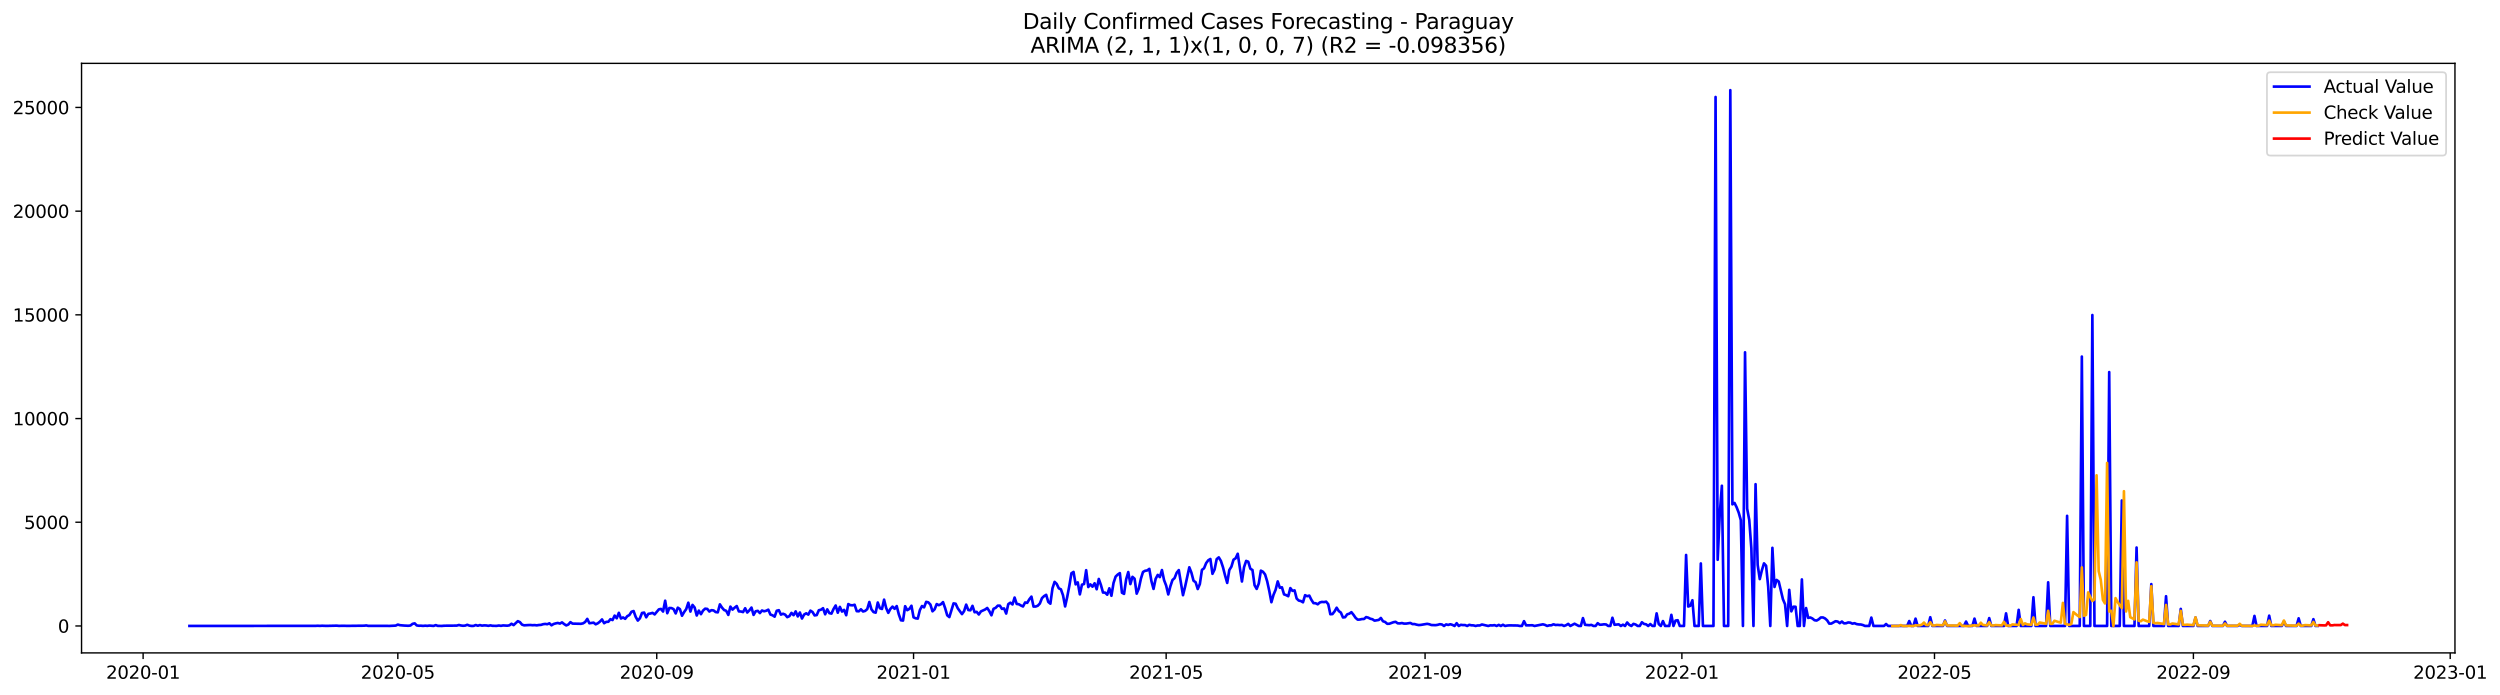 <?xml version="1.0" encoding="utf-8" standalone="no"?>
<!DOCTYPE svg PUBLIC "-//W3C//DTD SVG 1.1//EN"
  "http://www.w3.org/Graphics/SVG/1.1/DTD/svg11.dtd">
<svg xmlns:xlink="http://www.w3.org/1999/xlink" width="1410.631pt" height="392.274pt" viewBox="0 0 1410.631 392.274" xmlns="http://www.w3.org/2000/svg" version="1.1">
 <defs>
  <style type="text/css">*{stroke-linejoin: round; stroke-linecap: butt}</style>
 </defs>
 <g id="figure_1">
  <g id="patch_1">
   <path d="M 0 392.274 
L 1410.631 392.274 
L 1410.631 0 
L 0 0 
z
" style="fill: #ffffff"/>
  </g>
  <g id="axes_1">
   <g id="patch_2">
    <path d="M 46.013 368.396 
L 1385.213 368.396 
L 1385.213 35.755 
L 46.013 35.755 
z
" style="fill: #ffffff"/>
   </g>
   <g id="matplotlib.axis_1">
    <g id="xtick_1">
     <g id="line2d_1">
      <defs>
       <path id="m2d7af8c05e" d="M 0 0 
L 0 3.5 
" style="stroke: #000000; stroke-width: 0.8"/>
      </defs>
      <g>
       <use xlink:href="#m2d7af8c05e" x="80.754" y="368.396" style="stroke: #000000; stroke-width: 0.8"/>
      </g>
     </g>
     <g id="text_1">
      <!-- 2020-01 -->
      <g transform="translate(59.863 382.994)scale(0.1 -0.1)">
       <defs>
        <path id="DejaVuSans-32" d="M 1228 531 
L 3431 531 
L 3431 0 
L 469 0 
L 469 531 
Q 828 903 1448 1529 
Q 2069 2156 2228 2338 
Q 2531 2678 2651 2914 
Q 2772 3150 2772 3378 
Q 2772 3750 2511 3984 
Q 2250 4219 1831 4219 
Q 1534 4219 1204 4116 
Q 875 4013 500 3803 
L 500 4441 
Q 881 4594 1212 4672 
Q 1544 4750 1819 4750 
Q 2544 4750 2975 4387 
Q 3406 4025 3406 3419 
Q 3406 3131 3298 2873 
Q 3191 2616 2906 2266 
Q 2828 2175 2409 1742 
Q 1991 1309 1228 531 
z
" transform="scale(0.016)"/>
        <path id="DejaVuSans-30" d="M 2034 4250 
Q 1547 4250 1301 3770 
Q 1056 3291 1056 2328 
Q 1056 1369 1301 889 
Q 1547 409 2034 409 
Q 2525 409 2770 889 
Q 3016 1369 3016 2328 
Q 3016 3291 2770 3770 
Q 2525 4250 2034 4250 
z
M 2034 4750 
Q 2819 4750 3233 4129 
Q 3647 3509 3647 2328 
Q 3647 1150 3233 529 
Q 2819 -91 2034 -91 
Q 1250 -91 836 529 
Q 422 1150 422 2328 
Q 422 3509 836 4129 
Q 1250 4750 2034 4750 
z
" transform="scale(0.016)"/>
        <path id="DejaVuSans-2d" d="M 313 2009 
L 1997 2009 
L 1997 1497 
L 313 1497 
L 313 2009 
z
" transform="scale(0.016)"/>
        <path id="DejaVuSans-31" d="M 794 531 
L 1825 531 
L 1825 4091 
L 703 3866 
L 703 4441 
L 1819 4666 
L 2450 4666 
L 2450 531 
L 3481 531 
L 3481 0 
L 794 0 
L 794 531 
z
" transform="scale(0.016)"/>
       </defs>
       <use xlink:href="#DejaVuSans-32"/>
       <use xlink:href="#DejaVuSans-30" x="63.623"/>
       <use xlink:href="#DejaVuSans-32" x="127.246"/>
       <use xlink:href="#DejaVuSans-30" x="190.869"/>
       <use xlink:href="#DejaVuSans-2d" x="254.492"/>
       <use xlink:href="#DejaVuSans-30" x="290.576"/>
       <use xlink:href="#DejaVuSans-31" x="354.199"/>
      </g>
     </g>
    </g>
    <g id="xtick_2">
     <g id="line2d_2">
      <g>
       <use xlink:href="#m2d7af8c05e" x="224.474" y="368.396" style="stroke: #000000; stroke-width: 0.8"/>
      </g>
     </g>
     <g id="text_2">
      <!-- 2020-05 -->
      <g transform="translate(203.582 382.994)scale(0.1 -0.1)">
       <defs>
        <path id="DejaVuSans-35" d="M 691 4666 
L 3169 4666 
L 3169 4134 
L 1269 4134 
L 1269 2991 
Q 1406 3038 1543 3061 
Q 1681 3084 1819 3084 
Q 2600 3084 3056 2656 
Q 3513 2228 3513 1497 
Q 3513 744 3044 326 
Q 2575 -91 1722 -91 
Q 1428 -91 1123 -41 
Q 819 9 494 109 
L 494 744 
Q 775 591 1075 516 
Q 1375 441 1709 441 
Q 2250 441 2565 725 
Q 2881 1009 2881 1497 
Q 2881 1984 2565 2268 
Q 2250 2553 1709 2553 
Q 1456 2553 1204 2497 
Q 953 2441 691 2322 
L 691 4666 
z
" transform="scale(0.016)"/>
       </defs>
       <use xlink:href="#DejaVuSans-32"/>
       <use xlink:href="#DejaVuSans-30" x="63.623"/>
       <use xlink:href="#DejaVuSans-32" x="127.246"/>
       <use xlink:href="#DejaVuSans-30" x="190.869"/>
       <use xlink:href="#DejaVuSans-2d" x="254.492"/>
       <use xlink:href="#DejaVuSans-30" x="290.576"/>
       <use xlink:href="#DejaVuSans-35" x="354.199"/>
      </g>
     </g>
    </g>
    <g id="xtick_3">
     <g id="line2d_3">
      <g>
       <use xlink:href="#m2d7af8c05e" x="370.568" y="368.396" style="stroke: #000000; stroke-width: 0.8"/>
      </g>
     </g>
     <g id="text_3">
      <!-- 2020-09 -->
      <g transform="translate(349.677 382.994)scale(0.1 -0.1)">
       <defs>
        <path id="DejaVuSans-39" d="M 703 97 
L 703 672 
Q 941 559 1184 500 
Q 1428 441 1663 441 
Q 2288 441 2617 861 
Q 2947 1281 2994 2138 
Q 2813 1869 2534 1725 
Q 2256 1581 1919 1581 
Q 1219 1581 811 2004 
Q 403 2428 403 3163 
Q 403 3881 828 4315 
Q 1253 4750 1959 4750 
Q 2769 4750 3195 4129 
Q 3622 3509 3622 2328 
Q 3622 1225 3098 567 
Q 2575 -91 1691 -91 
Q 1453 -91 1209 -44 
Q 966 3 703 97 
z
M 1959 2075 
Q 2384 2075 2632 2365 
Q 2881 2656 2881 3163 
Q 2881 3666 2632 3958 
Q 2384 4250 1959 4250 
Q 1534 4250 1286 3958 
Q 1038 3666 1038 3163 
Q 1038 2656 1286 2365 
Q 1534 2075 1959 2075 
z
" transform="scale(0.016)"/>
       </defs>
       <use xlink:href="#DejaVuSans-32"/>
       <use xlink:href="#DejaVuSans-30" x="63.623"/>
       <use xlink:href="#DejaVuSans-32" x="127.246"/>
       <use xlink:href="#DejaVuSans-30" x="190.869"/>
       <use xlink:href="#DejaVuSans-2d" x="254.492"/>
       <use xlink:href="#DejaVuSans-30" x="290.576"/>
       <use xlink:href="#DejaVuSans-39" x="354.199"/>
      </g>
     </g>
    </g>
    <g id="xtick_4">
     <g id="line2d_4">
      <g>
       <use xlink:href="#m2d7af8c05e" x="515.475" y="368.396" style="stroke: #000000; stroke-width: 0.8"/>
      </g>
     </g>
     <g id="text_4">
      <!-- 2021-01 -->
      <g transform="translate(494.583 382.994)scale(0.1 -0.1)">
       <use xlink:href="#DejaVuSans-32"/>
       <use xlink:href="#DejaVuSans-30" x="63.623"/>
       <use xlink:href="#DejaVuSans-32" x="127.246"/>
       <use xlink:href="#DejaVuSans-31" x="190.869"/>
       <use xlink:href="#DejaVuSans-2d" x="254.492"/>
       <use xlink:href="#DejaVuSans-30" x="290.576"/>
       <use xlink:href="#DejaVuSans-31" x="354.199"/>
      </g>
     </g>
    </g>
    <g id="xtick_5">
     <g id="line2d_5">
      <g>
       <use xlink:href="#m2d7af8c05e" x="658.006" y="368.396" style="stroke: #000000; stroke-width: 0.8"/>
      </g>
     </g>
     <g id="text_5">
      <!-- 2021-05 -->
      <g transform="translate(637.115 382.994)scale(0.1 -0.1)">
       <use xlink:href="#DejaVuSans-32"/>
       <use xlink:href="#DejaVuSans-30" x="63.623"/>
       <use xlink:href="#DejaVuSans-32" x="127.246"/>
       <use xlink:href="#DejaVuSans-31" x="190.869"/>
       <use xlink:href="#DejaVuSans-2d" x="254.492"/>
       <use xlink:href="#DejaVuSans-30" x="290.576"/>
       <use xlink:href="#DejaVuSans-35" x="354.199"/>
      </g>
     </g>
    </g>
    <g id="xtick_6">
     <g id="line2d_6">
      <g>
       <use xlink:href="#m2d7af8c05e" x="804.101" y="368.396" style="stroke: #000000; stroke-width: 0.8"/>
      </g>
     </g>
     <g id="text_6">
      <!-- 2021-09 -->
      <g transform="translate(783.209 382.994)scale(0.1 -0.1)">
       <use xlink:href="#DejaVuSans-32"/>
       <use xlink:href="#DejaVuSans-30" x="63.623"/>
       <use xlink:href="#DejaVuSans-32" x="127.246"/>
       <use xlink:href="#DejaVuSans-31" x="190.869"/>
       <use xlink:href="#DejaVuSans-2d" x="254.492"/>
       <use xlink:href="#DejaVuSans-30" x="290.576"/>
       <use xlink:href="#DejaVuSans-39" x="354.199"/>
      </g>
     </g>
    </g>
    <g id="xtick_7">
     <g id="line2d_7">
      <g>
       <use xlink:href="#m2d7af8c05e" x="949.007" y="368.396" style="stroke: #000000; stroke-width: 0.8"/>
      </g>
     </g>
     <g id="text_7">
      <!-- 2022-01 -->
      <g transform="translate(928.116 382.994)scale(0.1 -0.1)">
       <use xlink:href="#DejaVuSans-32"/>
       <use xlink:href="#DejaVuSans-30" x="63.623"/>
       <use xlink:href="#DejaVuSans-32" x="127.246"/>
       <use xlink:href="#DejaVuSans-32" x="190.869"/>
       <use xlink:href="#DejaVuSans-2d" x="254.492"/>
       <use xlink:href="#DejaVuSans-30" x="290.576"/>
       <use xlink:href="#DejaVuSans-31" x="354.199"/>
      </g>
     </g>
    </g>
    <g id="xtick_8">
     <g id="line2d_8">
      <g>
       <use xlink:href="#m2d7af8c05e" x="1091.539" y="368.396" style="stroke: #000000; stroke-width: 0.8"/>
      </g>
     </g>
     <g id="text_8">
      <!-- 2022-05 -->
      <g transform="translate(1070.647 382.994)scale(0.1 -0.1)">
       <use xlink:href="#DejaVuSans-32"/>
       <use xlink:href="#DejaVuSans-30" x="63.623"/>
       <use xlink:href="#DejaVuSans-32" x="127.246"/>
       <use xlink:href="#DejaVuSans-32" x="190.869"/>
       <use xlink:href="#DejaVuSans-2d" x="254.492"/>
       <use xlink:href="#DejaVuSans-30" x="290.576"/>
       <use xlink:href="#DejaVuSans-35" x="354.199"/>
      </g>
     </g>
    </g>
    <g id="xtick_9">
     <g id="line2d_9">
      <g>
       <use xlink:href="#m2d7af8c05e" x="1237.633" y="368.396" style="stroke: #000000; stroke-width: 0.8"/>
      </g>
     </g>
     <g id="text_9">
      <!-- 2022-09 -->
      <g transform="translate(1216.742 382.994)scale(0.1 -0.1)">
       <use xlink:href="#DejaVuSans-32"/>
       <use xlink:href="#DejaVuSans-30" x="63.623"/>
       <use xlink:href="#DejaVuSans-32" x="127.246"/>
       <use xlink:href="#DejaVuSans-32" x="190.869"/>
       <use xlink:href="#DejaVuSans-2d" x="254.492"/>
       <use xlink:href="#DejaVuSans-30" x="290.576"/>
       <use xlink:href="#DejaVuSans-39" x="354.199"/>
      </g>
     </g>
    </g>
    <g id="xtick_10">
     <g id="line2d_10">
      <g>
       <use xlink:href="#m2d7af8c05e" x="1382.54" y="368.396" style="stroke: #000000; stroke-width: 0.8"/>
      </g>
     </g>
     <g id="text_10">
      <!-- 2023-01 -->
      <g transform="translate(1361.649 382.994)scale(0.1 -0.1)">
       <defs>
        <path id="DejaVuSans-33" d="M 2597 2516 
Q 3050 2419 3304 2112 
Q 3559 1806 3559 1356 
Q 3559 666 3084 287 
Q 2609 -91 1734 -91 
Q 1441 -91 1130 -33 
Q 819 25 488 141 
L 488 750 
Q 750 597 1062 519 
Q 1375 441 1716 441 
Q 2309 441 2620 675 
Q 2931 909 2931 1356 
Q 2931 1769 2642 2001 
Q 2353 2234 1838 2234 
L 1294 2234 
L 1294 2753 
L 1863 2753 
Q 2328 2753 2575 2939 
Q 2822 3125 2822 3475 
Q 2822 3834 2567 4026 
Q 2313 4219 1838 4219 
Q 1578 4219 1281 4162 
Q 984 4106 628 3988 
L 628 4550 
Q 988 4650 1302 4700 
Q 1616 4750 1894 4750 
Q 2613 4750 3031 4423 
Q 3450 4097 3450 3541 
Q 3450 3153 3228 2886 
Q 3006 2619 2597 2516 
z
" transform="scale(0.016)"/>
       </defs>
       <use xlink:href="#DejaVuSans-32"/>
       <use xlink:href="#DejaVuSans-30" x="63.623"/>
       <use xlink:href="#DejaVuSans-32" x="127.246"/>
       <use xlink:href="#DejaVuSans-33" x="190.869"/>
       <use xlink:href="#DejaVuSans-2d" x="254.492"/>
       <use xlink:href="#DejaVuSans-30" x="290.576"/>
       <use xlink:href="#DejaVuSans-31" x="354.199"/>
      </g>
     </g>
    </g>
   </g>
   <g id="matplotlib.axis_2">
    <g id="ytick_1">
     <g id="line2d_11">
      <defs>
       <path id="m29fc5f7c2d" d="M 0 0 
L -3.5 0 
" style="stroke: #000000; stroke-width: 0.8"/>
      </defs>
      <g>
       <use xlink:href="#m29fc5f7c2d" x="46.013" y="353.198" style="stroke: #000000; stroke-width: 0.8"/>
      </g>
     </g>
     <g id="text_11">
      <!-- 0 -->
      <g transform="translate(32.65 356.998)scale(0.1 -0.1)">
       <use xlink:href="#DejaVuSans-30"/>
      </g>
     </g>
    </g>
    <g id="ytick_2">
     <g id="line2d_12">
      <g>
       <use xlink:href="#m29fc5f7c2d" x="46.013" y="294.684" style="stroke: #000000; stroke-width: 0.8"/>
      </g>
     </g>
     <g id="text_12">
      <!-- 5000 -->
      <g transform="translate(13.562 298.483)scale(0.1 -0.1)">
       <use xlink:href="#DejaVuSans-35"/>
       <use xlink:href="#DejaVuSans-30" x="63.623"/>
       <use xlink:href="#DejaVuSans-30" x="127.246"/>
       <use xlink:href="#DejaVuSans-30" x="190.869"/>
      </g>
     </g>
    </g>
    <g id="ytick_3">
     <g id="line2d_13">
      <g>
       <use xlink:href="#m29fc5f7c2d" x="46.013" y="236.169" style="stroke: #000000; stroke-width: 0.8"/>
      </g>
     </g>
     <g id="text_13">
      <!-- 10000 -->
      <g transform="translate(7.2 239.968)scale(0.1 -0.1)">
       <use xlink:href="#DejaVuSans-31"/>
       <use xlink:href="#DejaVuSans-30" x="63.623"/>
       <use xlink:href="#DejaVuSans-30" x="127.246"/>
       <use xlink:href="#DejaVuSans-30" x="190.869"/>
       <use xlink:href="#DejaVuSans-30" x="254.492"/>
      </g>
     </g>
    </g>
    <g id="ytick_4">
     <g id="line2d_14">
      <g>
       <use xlink:href="#m29fc5f7c2d" x="46.013" y="177.654" style="stroke: #000000; stroke-width: 0.8"/>
      </g>
     </g>
     <g id="text_14">
      <!-- 15000 -->
      <g transform="translate(7.2 181.453)scale(0.1 -0.1)">
       <use xlink:href="#DejaVuSans-31"/>
       <use xlink:href="#DejaVuSans-35" x="63.623"/>
       <use xlink:href="#DejaVuSans-30" x="127.246"/>
       <use xlink:href="#DejaVuSans-30" x="190.869"/>
       <use xlink:href="#DejaVuSans-30" x="254.492"/>
      </g>
     </g>
    </g>
    <g id="ytick_5">
     <g id="line2d_15">
      <g>
       <use xlink:href="#m29fc5f7c2d" x="46.013" y="119.139" style="stroke: #000000; stroke-width: 0.8"/>
      </g>
     </g>
     <g id="text_15">
      <!-- 20000 -->
      <g transform="translate(7.2 122.938)scale(0.1 -0.1)">
       <use xlink:href="#DejaVuSans-32"/>
       <use xlink:href="#DejaVuSans-30" x="63.623"/>
       <use xlink:href="#DejaVuSans-30" x="127.246"/>
       <use xlink:href="#DejaVuSans-30" x="190.869"/>
       <use xlink:href="#DejaVuSans-30" x="254.492"/>
      </g>
     </g>
    </g>
    <g id="ytick_6">
     <g id="line2d_16">
      <g>
       <use xlink:href="#m29fc5f7c2d" x="46.013" y="60.624" style="stroke: #000000; stroke-width: 0.8"/>
      </g>
     </g>
     <g id="text_16">
      <!-- 25000 -->
      <g transform="translate(7.2 64.423)scale(0.1 -0.1)">
       <use xlink:href="#DejaVuSans-32"/>
       <use xlink:href="#DejaVuSans-35" x="63.623"/>
       <use xlink:href="#DejaVuSans-30" x="127.246"/>
       <use xlink:href="#DejaVuSans-30" x="190.869"/>
       <use xlink:href="#DejaVuSans-30" x="254.492"/>
      </g>
     </g>
    </g>
   </g>
   <g id="line2d_17">
    <path d="M 106.885 353.198 
L 178.151 353.14 
L 179.339 353.081 
L 180.526 353.152 
L 181.714 353.07 
L 184.09 353.163 
L 190.028 353.023 
L 191.216 353.152 
L 193.592 353.093 
L 195.967 353.152 
L 205.469 353.046 
L 206.657 352.906 
L 207.845 353.163 
L 217.347 353.14 
L 219.722 353.175 
L 223.286 352.999 
L 224.474 352.414 
L 225.661 352.765 
L 228.037 352.976 
L 230.412 353.093 
L 231.6 352.941 
L 232.788 352.016 
L 233.976 351.724 
L 235.163 352.917 
L 236.351 353.07 
L 237.539 353.046 
L 238.727 353.163 
L 239.914 353.035 
L 241.102 353.14 
L 242.29 352.976 
L 244.665 353.175 
L 245.853 352.719 
L 247.041 353.152 
L 249.416 353.175 
L 250.604 353.058 
L 257.731 352.999 
L 258.919 352.648 
L 260.106 352.941 
L 261.294 353.093 
L 262.482 352.988 
L 263.67 352.531 
L 264.857 353.011 
L 266.045 353.187 
L 267.233 353.163 
L 268.421 352.672 
L 269.608 353.081 
L 270.796 352.707 
L 271.984 353.023 
L 273.172 352.871 
L 274.359 352.917 
L 275.547 353.116 
L 276.735 352.871 
L 277.923 353.116 
L 280.298 353.14 
L 281.486 352.941 
L 282.674 353.128 
L 283.862 352.894 
L 286.237 353.046 
L 287.425 352.847 
L 288.613 351.958 
L 289.8 352.719 
L 292.176 350.495 
L 293.364 351.033 
L 294.551 352.449 
L 295.739 352.847 
L 298.115 352.695 
L 299.302 352.66 
L 300.49 352.777 
L 301.678 352.707 
L 302.866 352.859 
L 304.053 352.66 
L 305.241 352.59 
L 306.429 352.215 
L 307.617 352.051 
L 308.805 352.215 
L 309.992 351.7 
L 311.18 352.824 
L 312.368 352.098 
L 313.556 351.747 
L 314.743 351.513 
L 315.931 351.853 
L 317.119 351.185 
L 318.307 352.122 
L 319.494 352.882 
L 320.682 352.391 
L 321.87 351.057 
L 323.058 351.876 
L 327.809 351.981 
L 328.996 351.724 
L 330.184 350.951 
L 331.372 349.208 
L 332.56 351.665 
L 334.935 351.338 
L 336.123 352.262 
L 337.311 351.7 
L 338.499 350.764 
L 339.686 349.512 
L 340.874 351.642 
L 342.062 350.893 
L 343.25 350.834 
L 344.437 349.371 
L 345.625 349.863 
L 346.813 347.359 
L 348.001 348.857 
L 349.188 345.79 
L 350.376 348.997 
L 351.564 348.4 
L 352.752 349.173 
L 353.939 347.686 
L 355.127 347.031 
L 356.315 345.194 
L 357.503 344.784 
L 358.69 348.072 
L 359.878 350.167 
L 361.066 348.88 
L 362.254 345.872 
L 363.442 345.662 
L 364.629 348.307 
L 365.817 346.376 
L 367.005 346.165 
L 368.193 345.814 
L 369.38 346.68 
L 371.756 343.836 
L 372.944 343.59 
L 374.131 345.065 
L 375.319 338.956 
L 376.507 346.001 
L 377.695 343.052 
L 378.882 343.122 
L 380.07 343.696 
L 381.258 346.118 
L 382.446 342.888 
L 383.633 343.684 
L 384.821 347.429 
L 386.009 345.369 
L 387.197 343.707 
L 388.384 340.079 
L 389.572 345.077 
L 390.76 341.332 
L 391.948 342.806 
L 393.136 347.288 
L 394.323 344.538 
L 395.511 346.551 
L 396.699 344.503 
L 397.887 343.45 
L 399.074 343.579 
L 400.262 345.053 
L 401.45 344.281 
L 402.638 344.445 
L 403.825 345.369 
L 405.013 345.51 
L 406.201 341.016 
L 407.389 342.841 
L 408.576 344.21 
L 409.764 344.655 
L 410.952 346.961 
L 412.14 342.291 
L 413.327 343.976 
L 414.515 342.888 
L 415.703 341.975 
L 416.891 344.971 
L 418.078 345.041 
L 419.266 345.369 
L 420.454 343.216 
L 421.642 345.615 
L 422.83 344.409 
L 424.017 342.83 
L 425.205 346.961 
L 426.393 344.901 
L 427.581 344.679 
L 428.768 345.931 
L 429.956 344.468 
L 431.144 344.924 
L 432.332 344.62 
L 433.519 344.023 
L 434.707 346.75 
L 435.895 347.171 
L 437.083 347.955 
L 438.27 344.62 
L 439.458 344.304 
L 440.646 346.809 
L 441.834 346.305 
L 443.021 346.809 
L 444.209 348.225 
L 445.397 347.675 
L 446.585 345.825 
L 447.772 347.113 
L 448.96 344.971 
L 450.148 347.815 
L 451.336 345.615 
L 452.524 348.997 
L 453.711 346.773 
L 454.899 346.071 
L 456.087 346.797 
L 457.275 344.55 
L 458.462 345.322 
L 459.65 347.242 
L 460.838 347.054 
L 462.026 344.328 
L 463.213 344.047 
L 464.401 343.181 
L 465.589 346.61 
L 466.777 343.848 
L 467.964 345.954 
L 469.152 346.223 
L 470.34 343.614 
L 471.528 341.648 
L 472.715 345.72 
L 473.903 342.443 
L 475.091 345.065 
L 476.279 344.129 
L 477.467 347.136 
L 478.654 340.852 
L 479.842 341.46 
L 481.03 341.554 
L 482.218 341.238 
L 483.405 344.842 
L 484.593 344.924 
L 485.781 343.801 
L 486.969 345.03 
L 488.156 344.714 
L 489.344 343.696 
L 490.532 339.681 
L 491.72 343.836 
L 492.907 345.369 
L 494.095 345.697 
L 495.283 339.974 
L 496.471 343.181 
L 497.658 343.614 
L 498.846 338.359 
L 500.034 343.122 
L 501.222 345.802 
L 502.409 343.567 
L 503.597 342.291 
L 504.785 343.52 
L 505.973 341.987 
L 507.161 346.656 
L 508.348 349.992 
L 509.536 350.156 
L 510.724 342.057 
L 511.912 344.281 
L 513.099 343.579 
L 514.287 341.8 
L 515.475 348.318 
L 516.663 348.88 
L 517.85 349.044 
L 519.038 344.257 
L 520.226 341.975 
L 521.414 342.689 
L 522.601 339.6 
L 523.789 339.88 
L 524.977 341.121 
L 526.165 344.924 
L 527.352 343.813 
L 528.54 340.852 
L 529.728 341.472 
L 530.916 340.934 
L 532.103 339.752 
L 533.291 343.146 
L 534.479 347.206 
L 535.667 348.189 
L 538.042 340.466 
L 539.23 340.664 
L 540.418 343.227 
L 542.793 346.516 
L 543.981 344.842 
L 545.169 341.168 
L 546.357 344.199 
L 547.544 344.374 
L 548.732 341.858 
L 549.92 345.451 
L 551.108 345.252 
L 552.295 346.715 
L 553.483 344.995 
L 555.859 343.906 
L 557.046 343.052 
L 558.234 344.854 
L 559.422 347.171 
L 560.61 343.52 
L 561.798 342.97 
L 562.985 341.753 
L 564.173 341.753 
L 565.361 343.567 
L 566.549 343.309 
L 567.736 346.188 
L 568.924 340.875 
L 570.112 340.079 
L 571.3 341.062 
L 572.487 337.177 
L 573.675 340.77 
L 574.863 340.945 
L 576.051 341.648 
L 577.238 342.198 
L 578.426 339.951 
L 579.614 340.161 
L 580.802 338.16 
L 581.989 336.65 
L 583.177 342.268 
L 584.365 342.233 
L 585.553 341.8 
L 586.74 340.536 
L 587.928 337.505 
L 589.116 336.358 
L 590.304 335.632 
L 591.492 339.646 
L 592.679 340.629 
L 593.867 331.934 
L 595.055 328.33 
L 596.243 329.465 
L 597.43 331.969 
L 598.618 332.531 
L 599.806 335.89 
L 600.994 342.174 
L 602.181 336.814 
L 603.369 330.565 
L 604.557 323.473 
L 605.745 322.712 
L 606.932 329.722 
L 608.12 328.622 
L 609.308 335.375 
L 610.496 329.909 
L 611.683 329.523 
L 612.871 321.741 
L 614.059 331.232 
L 615.247 329.746 
L 616.434 331.045 
L 617.622 329.114 
L 618.81 332.484 
L 619.998 326.679 
L 621.186 330.073 
L 622.373 334.345 
L 623.561 334.38 
L 624.749 335.562 
L 625.937 331.969 
L 627.124 336.159 
L 628.312 328.938 
L 629.5 325.345 
L 630.688 324.187 
L 631.875 323.391 
L 633.063 334.439 
L 634.251 335.094 
L 635.439 326.867 
L 636.626 322.782 
L 637.814 329.558 
L 639.002 325.497 
L 640.19 326.539 
L 641.377 334.965 
L 642.565 332.121 
L 643.753 326.539 
L 644.941 322.736 
L 646.129 322.068 
L 647.316 321.881 
L 648.504 320.992 
L 649.692 327.897 
L 650.88 332.297 
L 652.067 326.621 
L 653.255 324.397 
L 654.443 325.626 
L 655.631 321.659 
L 656.818 327.311 
L 658.006 330.424 
L 659.194 335.41 
L 660.382 330.846 
L 661.569 327.288 
L 662.757 326.2 
L 663.945 323.169 
L 665.133 321.682 
L 667.508 335.843 
L 668.696 331.021 
L 671.071 320.102 
L 672.259 323.145 
L 673.447 327.674 
L 674.635 328.529 
L 675.823 332.355 
L 677.01 329.558 
L 678.198 321.554 
L 679.386 320.652 
L 680.574 317.727 
L 681.761 316.147 
L 682.949 315.421 
L 684.137 323.777 
L 685.325 321.366 
L 686.512 315.48 
L 687.7 314.497 
L 688.888 316.498 
L 690.076 320.114 
L 691.263 324.772 
L 692.451 328.915 
L 693.639 321.647 
L 694.827 319.728 
L 696.014 315.796 
L 697.202 315.023 
L 698.39 312.46 
L 700.765 328.107 
L 701.953 320.044 
L 703.141 316.51 
L 704.329 316.943 
L 705.517 320.922 
L 706.704 321.624 
L 707.892 330.225 
L 709.08 332.297 
L 710.268 329.254 
L 711.455 321.987 
L 712.643 322.63 
L 713.831 324.152 
L 715.019 328.049 
L 716.206 333.502 
L 717.394 339.798 
L 718.582 335.632 
L 719.77 332.765 
L 720.957 328.06 
L 722.145 331.641 
L 723.333 331.396 
L 724.521 335.375 
L 725.708 335.796 
L 726.896 336.416 
L 728.084 331.84 
L 729.272 333.385 
L 730.46 333.116 
L 731.647 337.75 
L 732.835 338.874 
L 734.023 339.143 
L 735.211 339.845 
L 736.398 335.843 
L 737.586 336.416 
L 738.774 336.077 
L 739.962 338.476 
L 741.149 340.302 
L 742.337 340.384 
L 743.525 340.969 
L 744.713 339.939 
L 745.9 339.635 
L 747.088 339.728 
L 748.276 339.494 
L 749.464 340.922 
L 750.651 346.586 
L 751.839 346.493 
L 753.027 344.983 
L 754.215 342.911 
L 755.402 344.796 
L 756.59 345.662 
L 757.778 348.4 
L 758.966 348.248 
L 760.154 346.633 
L 761.341 346.27 
L 762.529 345.428 
L 763.717 346.914 
L 764.905 348.634 
L 766.092 349.652 
L 767.28 349.57 
L 768.468 349.301 
L 769.656 349.266 
L 770.843 348.201 
L 772.031 348.517 
L 773.219 349.126 
L 774.407 349.418 
L 775.594 350.214 
L 777.97 349.793 
L 779.158 348.704 
L 780.345 350.542 
L 781.533 350.94 
L 782.721 351.97 
L 783.909 351.958 
L 786.284 351.08 
L 787.472 350.869 
L 788.66 351.712 
L 789.848 351.759 
L 791.035 351.56 
L 792.223 351.876 
L 793.411 351.876 
L 795.786 351.501 
L 796.974 352.133 
L 798.162 352.122 
L 799.35 352.473 
L 800.537 352.695 
L 801.725 352.602 
L 804.101 352.192 
L 805.288 352.005 
L 806.476 352.227 
L 807.664 352.672 
L 810.039 352.754 
L 811.227 352.555 
L 812.415 352.204 
L 813.603 352.367 
L 814.791 353.198 
L 815.978 352.332 
L 817.166 352.613 
L 818.354 352.227 
L 819.542 352.602 
L 820.729 353.198 
L 821.917 351.642 
L 823.105 353.198 
L 824.293 352.543 
L 825.48 352.707 
L 826.668 352.695 
L 827.856 353.198 
L 829.044 352.555 
L 830.231 352.836 
L 831.419 352.871 
L 832.607 353.198 
L 833.795 352.906 
L 834.982 352.917 
L 836.17 352.367 
L 839.733 353.198 
L 840.921 352.847 
L 842.109 352.906 
L 843.297 352.742 
L 844.485 353.198 
L 845.672 352.59 
L 846.86 353.198 
L 848.048 352.52 
L 849.236 353.198 
L 850.423 352.976 
L 851.611 352.871 
L 856.362 352.953 
L 857.55 353.198 
L 858.738 353.198 
L 859.925 350.495 
L 861.113 352.859 
L 864.676 352.812 
L 865.864 353.198 
L 870.615 352.274 
L 871.803 352.613 
L 872.991 353.198 
L 874.179 352.847 
L 875.366 352.824 
L 876.554 352.262 
L 877.742 352.66 
L 878.93 352.59 
L 880.117 352.719 
L 881.305 352.613 
L 882.493 353.198 
L 883.681 352.754 
L 884.868 352.028 
L 886.056 353.198 
L 888.432 351.934 
L 890.807 353.198 
L 891.995 353.198 
L 893.183 348.763 
L 894.37 352.543 
L 896.746 352.765 
L 897.934 352.59 
L 899.122 353.198 
L 900.309 353.198 
L 901.497 351.642 
L 902.685 352.52 
L 903.873 352.449 
L 905.06 352.262 
L 906.248 352.356 
L 907.436 353.198 
L 908.624 353.198 
L 909.811 348.564 
L 910.999 352.531 
L 913.375 352.286 
L 914.562 353.198 
L 915.75 352.484 
L 916.938 353.198 
L 918.126 351.244 
L 919.313 352.59 
L 920.501 353.198 
L 921.689 352.016 
L 922.877 352.379 
L 924.064 353.198 
L 925.252 353.198 
L 926.44 351.115 
L 927.628 352.051 
L 928.816 352.286 
L 930.003 353.198 
L 931.191 352.122 
L 932.379 353.198 
L 933.567 353.198 
L 934.754 346.095 
L 935.942 352.145 
L 937.13 353.198 
L 938.318 350.448 
L 939.505 353.198 
L 941.881 353.198 
L 943.069 346.926 
L 944.256 353.198 
L 945.444 350.156 
L 946.632 349.957 
L 947.82 353.198 
L 950.195 353.198 
L 951.383 313.151 
L 952.571 342.233 
L 953.758 341.8 
L 954.946 338.698 
L 956.134 353.198 
L 958.51 353.198 
L 959.697 317.937 
L 960.885 353.198 
L 966.824 353.198 
L 968.012 54.737 
L 969.199 315.854 
L 970.387 289.827 
L 971.575 274.086 
L 972.763 353.198 
L 975.138 353.198 
L 976.326 50.876 
L 977.514 284.572 
L 978.701 283.8 
L 979.889 286.211 
L 981.077 289.277 
L 982.265 293.502 
L 983.452 353.198 
L 984.64 198.801 
L 985.828 287.006 
L 987.016 293.373 
L 988.204 309.429 
L 989.391 353.198 
L 990.579 273.209 
L 991.767 318.768 
L 992.955 326.75 
L 994.142 321.764 
L 995.33 317.879 
L 996.518 319.213 
L 997.706 331.045 
L 998.893 353.198 
L 1000.081 309.113 
L 1001.269 331.197 
L 1002.457 327.229 
L 1003.644 328.107 
L 1006.02 338.113 
L 1007.208 340.945 
L 1008.395 353.198 
L 1009.583 332.835 
L 1010.771 344.948 
L 1011.959 342.338 
L 1013.147 342.373 
L 1014.334 353.198 
L 1015.522 353.198 
L 1016.71 326.949 
L 1017.898 353.198 
L 1019.085 343.099 
L 1020.273 348.646 
L 1021.461 348.412 
L 1022.649 348.985 
L 1023.836 349.957 
L 1025.024 350.156 
L 1026.212 349.453 
L 1027.4 348.4 
L 1028.587 348.388 
L 1029.775 348.95 
L 1030.963 350.015 
L 1032.151 351.876 
L 1033.338 351.853 
L 1035.714 350.518 
L 1036.902 350.717 
L 1038.089 351.618 
L 1039.277 350.706 
L 1040.465 351.735 
L 1041.653 351.665 
L 1042.841 351.221 
L 1044.028 351.326 
L 1045.216 351.911 
L 1046.404 351.63 
L 1047.592 352.145 
L 1048.779 352.332 
L 1049.967 352.379 
L 1051.155 352.683 
L 1052.343 353.198 
L 1054.718 353.198 
L 1055.906 348.482 
L 1057.094 353.198 
L 1063.032 353.198 
L 1064.22 352.11 
L 1065.408 353.198 
L 1076.098 353.198 
L 1077.286 350.436 
L 1078.473 353.198 
L 1079.661 353.198 
L 1080.849 349.079 
L 1082.037 353.198 
L 1087.975 353.198 
L 1089.163 348.271 
L 1090.351 353.198 
L 1096.29 353.198 
L 1097.478 350.12 
L 1098.665 353.198 
L 1108.167 353.198 
L 1109.355 350.729 
L 1110.543 353.198 
L 1112.918 353.198 
L 1114.106 349.056 
L 1115.294 353.198 
L 1121.233 353.198 
L 1122.42 348.775 
L 1123.608 353.198 
L 1130.735 353.198 
L 1131.923 346.095 
L 1133.11 353.198 
L 1137.861 353.198 
L 1139.049 344.117 
L 1140.237 353.198 
L 1146.176 353.198 
L 1147.363 337.001 
L 1148.551 353.198 
L 1154.49 353.198 
L 1155.678 328.575 
L 1156.866 353.198 
L 1165.18 353.198 
L 1166.368 291.067 
L 1167.555 353.198 
L 1173.494 353.198 
L 1174.682 201.2 
L 1175.87 353.198 
L 1179.433 353.198 
L 1180.621 177.759 
L 1181.809 353.198 
L 1188.935 353.198 
L 1190.123 209.954 
L 1191.311 353.198 
L 1196.062 353.198 
L 1197.249 282.407 
L 1198.437 353.198 
L 1204.376 353.198 
L 1205.564 308.949 
L 1206.751 353.198 
L 1212.69 353.198 
L 1213.878 329.593 
L 1215.066 353.198 
L 1221.005 353.198 
L 1222.192 336.428 
L 1223.38 353.198 
L 1229.319 353.198 
L 1230.507 343.579 
L 1231.694 353.198 
L 1237.633 353.198 
L 1238.821 348.435 
L 1240.009 353.198 
L 1245.948 353.198 
L 1247.135 350.425 
L 1248.323 353.198 
L 1254.262 353.198 
L 1255.45 350.823 
L 1256.637 353.198 
L 1262.576 353.198 
L 1263.764 352.613 
L 1264.952 353.198 
L 1270.891 353.198 
L 1272.078 347.534 
L 1273.266 353.198 
L 1279.205 353.198 
L 1280.393 347.394 
L 1281.58 353.198 
L 1287.519 353.198 
L 1288.707 350.612 
L 1289.895 353.198 
L 1295.834 353.198 
L 1297.021 348.892 
L 1298.209 353.198 
L 1304.148 353.198 
L 1305.336 349.371 
L 1306.523 353.198 
L 1307.711 353.198 
L 1307.711 353.198 
" clip-path="url(#p3691bdf350)" style="fill: none; stroke: #0000ff; stroke-width: 1.5; stroke-linecap: square"/>
   </g>
   <g id="line2d_18">
    <path d="M 1067.783 353.213 
L 1071.347 353.208 
L 1072.535 352.704 
L 1073.722 353.213 
L 1079.661 353.177 
L 1080.849 352.876 
L 1083.224 352.858 
L 1084.412 352.452 
L 1085.6 351.278 
L 1086.788 352.662 
L 1087.975 352.749 
L 1089.163 351.048 
L 1090.351 352.934 
L 1091.539 352.939 
L 1092.726 352.643 
L 1096.29 352.84 
L 1097.478 350.614 
L 1098.665 352.918 
L 1104.604 353.003 
L 1105.792 351.608 
L 1106.98 353.076 
L 1108.167 353.107 
L 1109.355 353.276 
L 1111.731 353.196 
L 1112.918 352.925 
L 1115.294 352.927 
L 1116.482 352.921 
L 1117.669 351.364 
L 1118.857 352.617 
L 1121.233 352.9 
L 1122.42 351.028 
L 1123.608 352.935 
L 1124.796 352.945 
L 1125.984 352.704 
L 1129.547 352.88 
L 1130.735 350.881 
L 1131.923 352.994 
L 1133.11 352.927 
L 1134.298 353.115 
L 1135.486 352.347 
L 1139.049 352.65 
L 1140.237 349.296 
L 1141.425 352.622 
L 1142.612 351.736 
L 1143.8 352.296 
L 1146.176 352.526 
L 1147.363 348.424 
L 1148.551 352.5 
L 1149.739 352.472 
L 1150.927 351.253 
L 1154.49 351.946 
L 1155.678 344.638 
L 1156.866 351.983 
L 1158.053 351.974 
L 1159.241 350.258 
L 1161.617 351.005 
L 1162.804 351.305 
L 1163.992 340.194 
L 1165.18 351.973 
L 1167.555 352.616 
L 1168.743 352.059 
L 1169.931 345.39 
L 1172.306 347.376 
L 1173.494 348.17 
L 1174.682 320.169 
L 1175.87 347.429 
L 1177.057 346.953 
L 1178.245 334.261 
L 1179.433 336.845 
L 1180.621 339.077 
L 1181.809 338.13 
L 1182.996 268.207 
L 1184.184 322.29 
L 1185.372 327.227 
L 1186.56 338.48 
L 1187.747 340.488 
L 1188.935 261.217 
L 1190.123 345.047 
L 1191.311 344.643 
L 1192.498 353.241 
L 1193.686 337.501 
L 1194.874 339.643 
L 1196.062 341.493 
L 1197.249 343.09 
L 1198.437 277.17 
L 1199.625 345.018 
L 1200.813 339.036 
L 1202 348.233 
L 1204.376 349.496 
L 1205.564 317.315 
L 1206.751 350.248 
L 1207.939 350.532 
L 1209.127 349.626 
L 1211.503 350.535 
L 1212.69 350.898 
L 1213.878 330.781 
L 1215.066 351.431 
L 1216.254 351.64 
L 1217.441 351.504 
L 1221.005 352.107 
L 1222.192 341.357 
L 1223.38 352.288 
L 1224.568 352.353 
L 1225.756 351.823 
L 1229.319 352.313 
L 1230.507 344.69 
L 1231.694 352.507 
L 1232.882 352.582 
L 1234.07 352.46 
L 1237.633 352.723 
L 1238.821 348.346 
L 1240.009 352.839 
L 1245.948 353.001 
L 1247.135 350.829 
L 1248.323 353.042 
L 1254.262 353.079 
L 1255.45 351.815 
L 1256.637 353.092 
L 1262.576 353.063 
L 1263.764 351.985 
L 1264.952 353.106 
L 1270.891 353.193 
L 1272.078 352.924 
L 1273.266 353.106 
L 1274.454 353.063 
L 1275.642 352.489 
L 1279.205 352.742 
L 1280.393 350.189 
L 1281.58 352.806 
L 1282.768 352.827 
L 1283.956 352.527 
L 1287.519 352.766 
L 1288.707 350.145 
L 1289.895 352.878 
L 1295.834 353.051 
L 1297.021 351.877 
L 1298.209 353.038 
L 1299.397 353.028 
L 1300.585 352.709 
L 1304.148 352.883 
L 1305.336 350.938 
L 1306.523 352.933 
L 1307.711 352.951 
L 1307.711 352.951 
" clip-path="url(#p3691bdf350)" style="fill: none; stroke: #ffa500; stroke-width: 1.5; stroke-linecap: square"/>
   </g>
   <g id="line2d_19">
    <path d="M 1308.899 352.783 
L 1310.087 352.833 
L 1311.274 352.872 
L 1312.462 352.862 
L 1313.65 351.092 
L 1314.838 352.86 
L 1316.025 352.86 
L 1317.213 352.668 
L 1318.401 352.691 
L 1319.589 352.71 
L 1320.776 352.705 
L 1321.964 351.888 
L 1323.152 352.704 
L 1324.34 352.704 
" clip-path="url(#p3691bdf350)" style="fill: none; stroke: #ff0000; stroke-width: 1.5; stroke-linecap: square"/>
   </g>
   <g id="patch_3">
    <path d="M 46.013 368.396 
L 46.013 35.755 
" style="fill: none; stroke: #000000; stroke-width: 0.8; stroke-linejoin: miter; stroke-linecap: square"/>
   </g>
   <g id="patch_4">
    <path d="M 1385.213 368.396 
L 1385.213 35.755 
" style="fill: none; stroke: #000000; stroke-width: 0.8; stroke-linejoin: miter; stroke-linecap: square"/>
   </g>
   <g id="patch_5">
    <path d="M 46.013 368.396 
L 1385.213 368.396 
" style="fill: none; stroke: #000000; stroke-width: 0.8; stroke-linejoin: miter; stroke-linecap: square"/>
   </g>
   <g id="patch_6">
    <path d="M 46.013 35.755 
L 1385.213 35.755 
" style="fill: none; stroke: #000000; stroke-width: 0.8; stroke-linejoin: miter; stroke-linecap: square"/>
   </g>
   <g id="text_17">
    <!-- Daily Confirmed Cases Forecasting - Paraguay -->
    <g transform="translate(577.104 16.318)scale(0.12 -0.12)">
     <defs>
      <path id="DejaVuSans-44" d="M 1259 4147 
L 1259 519 
L 2022 519 
Q 2988 519 3436 956 
Q 3884 1394 3884 2338 
Q 3884 3275 3436 3711 
Q 2988 4147 2022 4147 
L 1259 4147 
z
M 628 4666 
L 1925 4666 
Q 3281 4666 3915 4102 
Q 4550 3538 4550 2338 
Q 4550 1131 3912 565 
Q 3275 0 1925 0 
L 628 0 
L 628 4666 
z
" transform="scale(0.016)"/>
      <path id="DejaVuSans-61" d="M 2194 1759 
Q 1497 1759 1228 1600 
Q 959 1441 959 1056 
Q 959 750 1161 570 
Q 1363 391 1709 391 
Q 2188 391 2477 730 
Q 2766 1069 2766 1631 
L 2766 1759 
L 2194 1759 
z
M 3341 1997 
L 3341 0 
L 2766 0 
L 2766 531 
Q 2569 213 2275 61 
Q 1981 -91 1556 -91 
Q 1019 -91 701 211 
Q 384 513 384 1019 
Q 384 1609 779 1909 
Q 1175 2209 1959 2209 
L 2766 2209 
L 2766 2266 
Q 2766 2663 2505 2880 
Q 2244 3097 1772 3097 
Q 1472 3097 1187 3025 
Q 903 2953 641 2809 
L 641 3341 
Q 956 3463 1253 3523 
Q 1550 3584 1831 3584 
Q 2591 3584 2966 3190 
Q 3341 2797 3341 1997 
z
" transform="scale(0.016)"/>
      <path id="DejaVuSans-69" d="M 603 3500 
L 1178 3500 
L 1178 0 
L 603 0 
L 603 3500 
z
M 603 4863 
L 1178 4863 
L 1178 4134 
L 603 4134 
L 603 4863 
z
" transform="scale(0.016)"/>
      <path id="DejaVuSans-6c" d="M 603 4863 
L 1178 4863 
L 1178 0 
L 603 0 
L 603 4863 
z
" transform="scale(0.016)"/>
      <path id="DejaVuSans-79" d="M 2059 -325 
Q 1816 -950 1584 -1140 
Q 1353 -1331 966 -1331 
L 506 -1331 
L 506 -850 
L 844 -850 
Q 1081 -850 1212 -737 
Q 1344 -625 1503 -206 
L 1606 56 
L 191 3500 
L 800 3500 
L 1894 763 
L 2988 3500 
L 3597 3500 
L 2059 -325 
z
" transform="scale(0.016)"/>
      <path id="DejaVuSans-20" transform="scale(0.016)"/>
      <path id="DejaVuSans-43" d="M 4122 4306 
L 4122 3641 
Q 3803 3938 3442 4084 
Q 3081 4231 2675 4231 
Q 1875 4231 1450 3742 
Q 1025 3253 1025 2328 
Q 1025 1406 1450 917 
Q 1875 428 2675 428 
Q 3081 428 3442 575 
Q 3803 722 4122 1019 
L 4122 359 
Q 3791 134 3420 21 
Q 3050 -91 2638 -91 
Q 1578 -91 968 557 
Q 359 1206 359 2328 
Q 359 3453 968 4101 
Q 1578 4750 2638 4750 
Q 3056 4750 3426 4639 
Q 3797 4528 4122 4306 
z
" transform="scale(0.016)"/>
      <path id="DejaVuSans-6f" d="M 1959 3097 
Q 1497 3097 1228 2736 
Q 959 2375 959 1747 
Q 959 1119 1226 758 
Q 1494 397 1959 397 
Q 2419 397 2687 759 
Q 2956 1122 2956 1747 
Q 2956 2369 2687 2733 
Q 2419 3097 1959 3097 
z
M 1959 3584 
Q 2709 3584 3137 3096 
Q 3566 2609 3566 1747 
Q 3566 888 3137 398 
Q 2709 -91 1959 -91 
Q 1206 -91 779 398 
Q 353 888 353 1747 
Q 353 2609 779 3096 
Q 1206 3584 1959 3584 
z
" transform="scale(0.016)"/>
      <path id="DejaVuSans-6e" d="M 3513 2113 
L 3513 0 
L 2938 0 
L 2938 2094 
Q 2938 2591 2744 2837 
Q 2550 3084 2163 3084 
Q 1697 3084 1428 2787 
Q 1159 2491 1159 1978 
L 1159 0 
L 581 0 
L 581 3500 
L 1159 3500 
L 1159 2956 
Q 1366 3272 1645 3428 
Q 1925 3584 2291 3584 
Q 2894 3584 3203 3211 
Q 3513 2838 3513 2113 
z
" transform="scale(0.016)"/>
      <path id="DejaVuSans-66" d="M 2375 4863 
L 2375 4384 
L 1825 4384 
Q 1516 4384 1395 4259 
Q 1275 4134 1275 3809 
L 1275 3500 
L 2222 3500 
L 2222 3053 
L 1275 3053 
L 1275 0 
L 697 0 
L 697 3053 
L 147 3053 
L 147 3500 
L 697 3500 
L 697 3744 
Q 697 4328 969 4595 
Q 1241 4863 1831 4863 
L 2375 4863 
z
" transform="scale(0.016)"/>
      <path id="DejaVuSans-72" d="M 2631 2963 
Q 2534 3019 2420 3045 
Q 2306 3072 2169 3072 
Q 1681 3072 1420 2755 
Q 1159 2438 1159 1844 
L 1159 0 
L 581 0 
L 581 3500 
L 1159 3500 
L 1159 2956 
Q 1341 3275 1631 3429 
Q 1922 3584 2338 3584 
Q 2397 3584 2469 3576 
Q 2541 3569 2628 3553 
L 2631 2963 
z
" transform="scale(0.016)"/>
      <path id="DejaVuSans-6d" d="M 3328 2828 
Q 3544 3216 3844 3400 
Q 4144 3584 4550 3584 
Q 5097 3584 5394 3201 
Q 5691 2819 5691 2113 
L 5691 0 
L 5113 0 
L 5113 2094 
Q 5113 2597 4934 2840 
Q 4756 3084 4391 3084 
Q 3944 3084 3684 2787 
Q 3425 2491 3425 1978 
L 3425 0 
L 2847 0 
L 2847 2094 
Q 2847 2600 2669 2842 
Q 2491 3084 2119 3084 
Q 1678 3084 1418 2786 
Q 1159 2488 1159 1978 
L 1159 0 
L 581 0 
L 581 3500 
L 1159 3500 
L 1159 2956 
Q 1356 3278 1631 3431 
Q 1906 3584 2284 3584 
Q 2666 3584 2933 3390 
Q 3200 3197 3328 2828 
z
" transform="scale(0.016)"/>
      <path id="DejaVuSans-65" d="M 3597 1894 
L 3597 1613 
L 953 1613 
Q 991 1019 1311 708 
Q 1631 397 2203 397 
Q 2534 397 2845 478 
Q 3156 559 3463 722 
L 3463 178 
Q 3153 47 2828 -22 
Q 2503 -91 2169 -91 
Q 1331 -91 842 396 
Q 353 884 353 1716 
Q 353 2575 817 3079 
Q 1281 3584 2069 3584 
Q 2775 3584 3186 3129 
Q 3597 2675 3597 1894 
z
M 3022 2063 
Q 3016 2534 2758 2815 
Q 2500 3097 2075 3097 
Q 1594 3097 1305 2825 
Q 1016 2553 972 2059 
L 3022 2063 
z
" transform="scale(0.016)"/>
      <path id="DejaVuSans-64" d="M 2906 2969 
L 2906 4863 
L 3481 4863 
L 3481 0 
L 2906 0 
L 2906 525 
Q 2725 213 2448 61 
Q 2172 -91 1784 -91 
Q 1150 -91 751 415 
Q 353 922 353 1747 
Q 353 2572 751 3078 
Q 1150 3584 1784 3584 
Q 2172 3584 2448 3432 
Q 2725 3281 2906 2969 
z
M 947 1747 
Q 947 1113 1208 752 
Q 1469 391 1925 391 
Q 2381 391 2643 752 
Q 2906 1113 2906 1747 
Q 2906 2381 2643 2742 
Q 2381 3103 1925 3103 
Q 1469 3103 1208 2742 
Q 947 2381 947 1747 
z
" transform="scale(0.016)"/>
      <path id="DejaVuSans-73" d="M 2834 3397 
L 2834 2853 
Q 2591 2978 2328 3040 
Q 2066 3103 1784 3103 
Q 1356 3103 1142 2972 
Q 928 2841 928 2578 
Q 928 2378 1081 2264 
Q 1234 2150 1697 2047 
L 1894 2003 
Q 2506 1872 2764 1633 
Q 3022 1394 3022 966 
Q 3022 478 2636 193 
Q 2250 -91 1575 -91 
Q 1294 -91 989 -36 
Q 684 19 347 128 
L 347 722 
Q 666 556 975 473 
Q 1284 391 1588 391 
Q 1994 391 2212 530 
Q 2431 669 2431 922 
Q 2431 1156 2273 1281 
Q 2116 1406 1581 1522 
L 1381 1569 
Q 847 1681 609 1914 
Q 372 2147 372 2553 
Q 372 3047 722 3315 
Q 1072 3584 1716 3584 
Q 2034 3584 2315 3537 
Q 2597 3491 2834 3397 
z
" transform="scale(0.016)"/>
      <path id="DejaVuSans-46" d="M 628 4666 
L 3309 4666 
L 3309 4134 
L 1259 4134 
L 1259 2759 
L 3109 2759 
L 3109 2228 
L 1259 2228 
L 1259 0 
L 628 0 
L 628 4666 
z
" transform="scale(0.016)"/>
      <path id="DejaVuSans-63" d="M 3122 3366 
L 3122 2828 
Q 2878 2963 2633 3030 
Q 2388 3097 2138 3097 
Q 1578 3097 1268 2742 
Q 959 2388 959 1747 
Q 959 1106 1268 751 
Q 1578 397 2138 397 
Q 2388 397 2633 464 
Q 2878 531 3122 666 
L 3122 134 
Q 2881 22 2623 -34 
Q 2366 -91 2075 -91 
Q 1284 -91 818 406 
Q 353 903 353 1747 
Q 353 2603 823 3093 
Q 1294 3584 2113 3584 
Q 2378 3584 2631 3529 
Q 2884 3475 3122 3366 
z
" transform="scale(0.016)"/>
      <path id="DejaVuSans-74" d="M 1172 4494 
L 1172 3500 
L 2356 3500 
L 2356 3053 
L 1172 3053 
L 1172 1153 
Q 1172 725 1289 603 
Q 1406 481 1766 481 
L 2356 481 
L 2356 0 
L 1766 0 
Q 1100 0 847 248 
Q 594 497 594 1153 
L 594 3053 
L 172 3053 
L 172 3500 
L 594 3500 
L 594 4494 
L 1172 4494 
z
" transform="scale(0.016)"/>
      <path id="DejaVuSans-67" d="M 2906 1791 
Q 2906 2416 2648 2759 
Q 2391 3103 1925 3103 
Q 1463 3103 1205 2759 
Q 947 2416 947 1791 
Q 947 1169 1205 825 
Q 1463 481 1925 481 
Q 2391 481 2648 825 
Q 2906 1169 2906 1791 
z
M 3481 434 
Q 3481 -459 3084 -895 
Q 2688 -1331 1869 -1331 
Q 1566 -1331 1297 -1286 
Q 1028 -1241 775 -1147 
L 775 -588 
Q 1028 -725 1275 -790 
Q 1522 -856 1778 -856 
Q 2344 -856 2625 -561 
Q 2906 -266 2906 331 
L 2906 616 
Q 2728 306 2450 153 
Q 2172 0 1784 0 
Q 1141 0 747 490 
Q 353 981 353 1791 
Q 353 2603 747 3093 
Q 1141 3584 1784 3584 
Q 2172 3584 2450 3431 
Q 2728 3278 2906 2969 
L 2906 3500 
L 3481 3500 
L 3481 434 
z
" transform="scale(0.016)"/>
      <path id="DejaVuSans-50" d="M 1259 4147 
L 1259 2394 
L 2053 2394 
Q 2494 2394 2734 2622 
Q 2975 2850 2975 3272 
Q 2975 3691 2734 3919 
Q 2494 4147 2053 4147 
L 1259 4147 
z
M 628 4666 
L 2053 4666 
Q 2838 4666 3239 4311 
Q 3641 3956 3641 3272 
Q 3641 2581 3239 2228 
Q 2838 1875 2053 1875 
L 1259 1875 
L 1259 0 
L 628 0 
L 628 4666 
z
" transform="scale(0.016)"/>
      <path id="DejaVuSans-75" d="M 544 1381 
L 544 3500 
L 1119 3500 
L 1119 1403 
Q 1119 906 1312 657 
Q 1506 409 1894 409 
Q 2359 409 2629 706 
Q 2900 1003 2900 1516 
L 2900 3500 
L 3475 3500 
L 3475 0 
L 2900 0 
L 2900 538 
Q 2691 219 2414 64 
Q 2138 -91 1772 -91 
Q 1169 -91 856 284 
Q 544 659 544 1381 
z
M 1991 3584 
L 1991 3584 
z
" transform="scale(0.016)"/>
     </defs>
     <use xlink:href="#DejaVuSans-44"/>
     <use xlink:href="#DejaVuSans-61" x="77.002"/>
     <use xlink:href="#DejaVuSans-69" x="138.281"/>
     <use xlink:href="#DejaVuSans-6c" x="166.064"/>
     <use xlink:href="#DejaVuSans-79" x="193.848"/>
     <use xlink:href="#DejaVuSans-20" x="253.027"/>
     <use xlink:href="#DejaVuSans-43" x="284.814"/>
     <use xlink:href="#DejaVuSans-6f" x="354.639"/>
     <use xlink:href="#DejaVuSans-6e" x="415.82"/>
     <use xlink:href="#DejaVuSans-66" x="479.199"/>
     <use xlink:href="#DejaVuSans-69" x="514.404"/>
     <use xlink:href="#DejaVuSans-72" x="542.188"/>
     <use xlink:href="#DejaVuSans-6d" x="581.551"/>
     <use xlink:href="#DejaVuSans-65" x="678.963"/>
     <use xlink:href="#DejaVuSans-64" x="740.486"/>
     <use xlink:href="#DejaVuSans-20" x="803.963"/>
     <use xlink:href="#DejaVuSans-43" x="835.75"/>
     <use xlink:href="#DejaVuSans-61" x="905.574"/>
     <use xlink:href="#DejaVuSans-73" x="966.854"/>
     <use xlink:href="#DejaVuSans-65" x="1018.953"/>
     <use xlink:href="#DejaVuSans-73" x="1080.477"/>
     <use xlink:href="#DejaVuSans-20" x="1132.576"/>
     <use xlink:href="#DejaVuSans-46" x="1164.363"/>
     <use xlink:href="#DejaVuSans-6f" x="1218.258"/>
     <use xlink:href="#DejaVuSans-72" x="1279.439"/>
     <use xlink:href="#DejaVuSans-65" x="1318.303"/>
     <use xlink:href="#DejaVuSans-63" x="1379.826"/>
     <use xlink:href="#DejaVuSans-61" x="1434.807"/>
     <use xlink:href="#DejaVuSans-73" x="1496.086"/>
     <use xlink:href="#DejaVuSans-74" x="1548.186"/>
     <use xlink:href="#DejaVuSans-69" x="1587.395"/>
     <use xlink:href="#DejaVuSans-6e" x="1615.178"/>
     <use xlink:href="#DejaVuSans-67" x="1678.557"/>
     <use xlink:href="#DejaVuSans-20" x="1742.033"/>
     <use xlink:href="#DejaVuSans-2d" x="1773.82"/>
     <use xlink:href="#DejaVuSans-20" x="1809.904"/>
     <use xlink:href="#DejaVuSans-50" x="1841.691"/>
     <use xlink:href="#DejaVuSans-61" x="1897.494"/>
     <use xlink:href="#DejaVuSans-72" x="1958.773"/>
     <use xlink:href="#DejaVuSans-61" x="1999.887"/>
     <use xlink:href="#DejaVuSans-67" x="2061.166"/>
     <use xlink:href="#DejaVuSans-75" x="2124.643"/>
     <use xlink:href="#DejaVuSans-61" x="2188.021"/>
     <use xlink:href="#DejaVuSans-79" x="2249.301"/>
    </g>
    <!-- ARIMA (2, 1, 1)x(1, 0, 0, 7) (R2 = -0.098356) -->
    <g transform="translate(581.464 29.756)scale(0.12 -0.12)">
     <defs>
      <path id="DejaVuSans-41" d="M 2188 4044 
L 1331 1722 
L 3047 1722 
L 2188 4044 
z
M 1831 4666 
L 2547 4666 
L 4325 0 
L 3669 0 
L 3244 1197 
L 1141 1197 
L 716 0 
L 50 0 
L 1831 4666 
z
" transform="scale(0.016)"/>
      <path id="DejaVuSans-52" d="M 2841 2188 
Q 3044 2119 3236 1894 
Q 3428 1669 3622 1275 
L 4263 0 
L 3584 0 
L 2988 1197 
Q 2756 1666 2539 1819 
Q 2322 1972 1947 1972 
L 1259 1972 
L 1259 0 
L 628 0 
L 628 4666 
L 2053 4666 
Q 2853 4666 3247 4331 
Q 3641 3997 3641 3322 
Q 3641 2881 3436 2590 
Q 3231 2300 2841 2188 
z
M 1259 4147 
L 1259 2491 
L 2053 2491 
Q 2509 2491 2742 2702 
Q 2975 2913 2975 3322 
Q 2975 3731 2742 3939 
Q 2509 4147 2053 4147 
L 1259 4147 
z
" transform="scale(0.016)"/>
      <path id="DejaVuSans-49" d="M 628 4666 
L 1259 4666 
L 1259 0 
L 628 0 
L 628 4666 
z
" transform="scale(0.016)"/>
      <path id="DejaVuSans-4d" d="M 628 4666 
L 1569 4666 
L 2759 1491 
L 3956 4666 
L 4897 4666 
L 4897 0 
L 4281 0 
L 4281 4097 
L 3078 897 
L 2444 897 
L 1241 4097 
L 1241 0 
L 628 0 
L 628 4666 
z
" transform="scale(0.016)"/>
      <path id="DejaVuSans-28" d="M 1984 4856 
Q 1566 4138 1362 3434 
Q 1159 2731 1159 2009 
Q 1159 1288 1364 580 
Q 1569 -128 1984 -844 
L 1484 -844 
Q 1016 -109 783 600 
Q 550 1309 550 2009 
Q 550 2706 781 3412 
Q 1013 4119 1484 4856 
L 1984 4856 
z
" transform="scale(0.016)"/>
      <path id="DejaVuSans-2c" d="M 750 794 
L 1409 794 
L 1409 256 
L 897 -744 
L 494 -744 
L 750 256 
L 750 794 
z
" transform="scale(0.016)"/>
      <path id="DejaVuSans-29" d="M 513 4856 
L 1013 4856 
Q 1481 4119 1714 3412 
Q 1947 2706 1947 2009 
Q 1947 1309 1714 600 
Q 1481 -109 1013 -844 
L 513 -844 
Q 928 -128 1133 580 
Q 1338 1288 1338 2009 
Q 1338 2731 1133 3434 
Q 928 4138 513 4856 
z
" transform="scale(0.016)"/>
      <path id="DejaVuSans-78" d="M 3513 3500 
L 2247 1797 
L 3578 0 
L 2900 0 
L 1881 1375 
L 863 0 
L 184 0 
L 1544 1831 
L 300 3500 
L 978 3500 
L 1906 2253 
L 2834 3500 
L 3513 3500 
z
" transform="scale(0.016)"/>
      <path id="DejaVuSans-37" d="M 525 4666 
L 3525 4666 
L 3525 4397 
L 1831 0 
L 1172 0 
L 2766 4134 
L 525 4134 
L 525 4666 
z
" transform="scale(0.016)"/>
      <path id="DejaVuSans-3d" d="M 678 2906 
L 4684 2906 
L 4684 2381 
L 678 2381 
L 678 2906 
z
M 678 1631 
L 4684 1631 
L 4684 1100 
L 678 1100 
L 678 1631 
z
" transform="scale(0.016)"/>
      <path id="DejaVuSans-2e" d="M 684 794 
L 1344 794 
L 1344 0 
L 684 0 
L 684 794 
z
" transform="scale(0.016)"/>
      <path id="DejaVuSans-38" d="M 2034 2216 
Q 1584 2216 1326 1975 
Q 1069 1734 1069 1313 
Q 1069 891 1326 650 
Q 1584 409 2034 409 
Q 2484 409 2743 651 
Q 3003 894 3003 1313 
Q 3003 1734 2745 1975 
Q 2488 2216 2034 2216 
z
M 1403 2484 
Q 997 2584 770 2862 
Q 544 3141 544 3541 
Q 544 4100 942 4425 
Q 1341 4750 2034 4750 
Q 2731 4750 3128 4425 
Q 3525 4100 3525 3541 
Q 3525 3141 3298 2862 
Q 3072 2584 2669 2484 
Q 3125 2378 3379 2068 
Q 3634 1759 3634 1313 
Q 3634 634 3220 271 
Q 2806 -91 2034 -91 
Q 1263 -91 848 271 
Q 434 634 434 1313 
Q 434 1759 690 2068 
Q 947 2378 1403 2484 
z
M 1172 3481 
Q 1172 3119 1398 2916 
Q 1625 2713 2034 2713 
Q 2441 2713 2670 2916 
Q 2900 3119 2900 3481 
Q 2900 3844 2670 4047 
Q 2441 4250 2034 4250 
Q 1625 4250 1398 4047 
Q 1172 3844 1172 3481 
z
" transform="scale(0.016)"/>
      <path id="DejaVuSans-36" d="M 2113 2584 
Q 1688 2584 1439 2293 
Q 1191 2003 1191 1497 
Q 1191 994 1439 701 
Q 1688 409 2113 409 
Q 2538 409 2786 701 
Q 3034 994 3034 1497 
Q 3034 2003 2786 2293 
Q 2538 2584 2113 2584 
z
M 3366 4563 
L 3366 3988 
Q 3128 4100 2886 4159 
Q 2644 4219 2406 4219 
Q 1781 4219 1451 3797 
Q 1122 3375 1075 2522 
Q 1259 2794 1537 2939 
Q 1816 3084 2150 3084 
Q 2853 3084 3261 2657 
Q 3669 2231 3669 1497 
Q 3669 778 3244 343 
Q 2819 -91 2113 -91 
Q 1303 -91 875 529 
Q 447 1150 447 2328 
Q 447 3434 972 4092 
Q 1497 4750 2381 4750 
Q 2619 4750 2861 4703 
Q 3103 4656 3366 4563 
z
" transform="scale(0.016)"/>
     </defs>
     <use xlink:href="#DejaVuSans-41"/>
     <use xlink:href="#DejaVuSans-52" x="68.408"/>
     <use xlink:href="#DejaVuSans-49" x="137.891"/>
     <use xlink:href="#DejaVuSans-4d" x="167.383"/>
     <use xlink:href="#DejaVuSans-41" x="253.662"/>
     <use xlink:href="#DejaVuSans-20" x="322.07"/>
     <use xlink:href="#DejaVuSans-28" x="353.857"/>
     <use xlink:href="#DejaVuSans-32" x="392.871"/>
     <use xlink:href="#DejaVuSans-2c" x="456.494"/>
     <use xlink:href="#DejaVuSans-20" x="488.281"/>
     <use xlink:href="#DejaVuSans-31" x="520.068"/>
     <use xlink:href="#DejaVuSans-2c" x="583.691"/>
     <use xlink:href="#DejaVuSans-20" x="615.479"/>
     <use xlink:href="#DejaVuSans-31" x="647.266"/>
     <use xlink:href="#DejaVuSans-29" x="710.889"/>
     <use xlink:href="#DejaVuSans-78" x="749.902"/>
     <use xlink:href="#DejaVuSans-28" x="809.082"/>
     <use xlink:href="#DejaVuSans-31" x="848.096"/>
     <use xlink:href="#DejaVuSans-2c" x="911.719"/>
     <use xlink:href="#DejaVuSans-20" x="943.506"/>
     <use xlink:href="#DejaVuSans-30" x="975.293"/>
     <use xlink:href="#DejaVuSans-2c" x="1038.916"/>
     <use xlink:href="#DejaVuSans-20" x="1070.703"/>
     <use xlink:href="#DejaVuSans-30" x="1102.49"/>
     <use xlink:href="#DejaVuSans-2c" x="1166.113"/>
     <use xlink:href="#DejaVuSans-20" x="1197.9"/>
     <use xlink:href="#DejaVuSans-37" x="1229.688"/>
     <use xlink:href="#DejaVuSans-29" x="1293.311"/>
     <use xlink:href="#DejaVuSans-20" x="1332.324"/>
     <use xlink:href="#DejaVuSans-28" x="1364.111"/>
     <use xlink:href="#DejaVuSans-52" x="1403.125"/>
     <use xlink:href="#DejaVuSans-32" x="1472.607"/>
     <use xlink:href="#DejaVuSans-20" x="1536.23"/>
     <use xlink:href="#DejaVuSans-3d" x="1568.018"/>
     <use xlink:href="#DejaVuSans-20" x="1651.807"/>
     <use xlink:href="#DejaVuSans-2d" x="1683.594"/>
     <use xlink:href="#DejaVuSans-30" x="1719.678"/>
     <use xlink:href="#DejaVuSans-2e" x="1783.301"/>
     <use xlink:href="#DejaVuSans-30" x="1815.088"/>
     <use xlink:href="#DejaVuSans-39" x="1878.711"/>
     <use xlink:href="#DejaVuSans-38" x="1942.334"/>
     <use xlink:href="#DejaVuSans-33" x="2005.957"/>
     <use xlink:href="#DejaVuSans-35" x="2069.58"/>
     <use xlink:href="#DejaVuSans-36" x="2133.203"/>
     <use xlink:href="#DejaVuSans-29" x="2196.826"/>
    </g>
   </g>
   <g id="legend_1">
    <g id="patch_7">
     <path d="M 1281.133 87.79 
L 1378.213 87.79 
Q 1380.213 87.79 1380.213 85.79 
L 1380.213 42.755 
Q 1380.213 40.755 1378.213 40.755 
L 1281.133 40.755 
Q 1279.133 40.755 1279.133 42.755 
L 1279.133 85.79 
Q 1279.133 87.79 1281.133 87.79 
z
" style="fill: #ffffff; opacity: 0.8; stroke: #cccccc; stroke-linejoin: miter"/>
    </g>
    <g id="line2d_20">
     <path d="M 1283.133 48.854 
L 1293.133 48.854 
L 1303.133 48.854 
" style="fill: none; stroke: #0000ff; stroke-width: 1.5; stroke-linecap: square"/>
    </g>
    <g id="text_18">
     <!-- Actual Value -->
     <g transform="translate(1311.133 52.354)scale(0.1 -0.1)">
      <defs>
       <path id="DejaVuSans-56" d="M 1831 0 
L 50 4666 
L 709 4666 
L 2188 738 
L 3669 4666 
L 4325 4666 
L 2547 0 
L 1831 0 
z
" transform="scale(0.016)"/>
      </defs>
      <use xlink:href="#DejaVuSans-41"/>
      <use xlink:href="#DejaVuSans-63" x="66.658"/>
      <use xlink:href="#DejaVuSans-74" x="121.639"/>
      <use xlink:href="#DejaVuSans-75" x="160.848"/>
      <use xlink:href="#DejaVuSans-61" x="224.227"/>
      <use xlink:href="#DejaVuSans-6c" x="285.506"/>
      <use xlink:href="#DejaVuSans-20" x="313.289"/>
      <use xlink:href="#DejaVuSans-56" x="345.076"/>
      <use xlink:href="#DejaVuSans-61" x="405.734"/>
      <use xlink:href="#DejaVuSans-6c" x="467.014"/>
      <use xlink:href="#DejaVuSans-75" x="494.797"/>
      <use xlink:href="#DejaVuSans-65" x="558.176"/>
     </g>
    </g>
    <g id="line2d_21">
     <path d="M 1283.133 63.532 
L 1293.133 63.532 
L 1303.133 63.532 
" style="fill: none; stroke: #ffa500; stroke-width: 1.5; stroke-linecap: square"/>
    </g>
    <g id="text_19">
     <!-- Check Value -->
     <g transform="translate(1311.133 67.032)scale(0.1 -0.1)">
      <defs>
       <path id="DejaVuSans-68" d="M 3513 2113 
L 3513 0 
L 2938 0 
L 2938 2094 
Q 2938 2591 2744 2837 
Q 2550 3084 2163 3084 
Q 1697 3084 1428 2787 
Q 1159 2491 1159 1978 
L 1159 0 
L 581 0 
L 581 4863 
L 1159 4863 
L 1159 2956 
Q 1366 3272 1645 3428 
Q 1925 3584 2291 3584 
Q 2894 3584 3203 3211 
Q 3513 2838 3513 2113 
z
" transform="scale(0.016)"/>
       <path id="DejaVuSans-6b" d="M 581 4863 
L 1159 4863 
L 1159 1991 
L 2875 3500 
L 3609 3500 
L 1753 1863 
L 3688 0 
L 2938 0 
L 1159 1709 
L 1159 0 
L 581 0 
L 581 4863 
z
" transform="scale(0.016)"/>
      </defs>
      <use xlink:href="#DejaVuSans-43"/>
      <use xlink:href="#DejaVuSans-68" x="69.824"/>
      <use xlink:href="#DejaVuSans-65" x="133.203"/>
      <use xlink:href="#DejaVuSans-63" x="194.727"/>
      <use xlink:href="#DejaVuSans-6b" x="249.707"/>
      <use xlink:href="#DejaVuSans-20" x="307.617"/>
      <use xlink:href="#DejaVuSans-56" x="339.404"/>
      <use xlink:href="#DejaVuSans-61" x="400.062"/>
      <use xlink:href="#DejaVuSans-6c" x="461.342"/>
      <use xlink:href="#DejaVuSans-75" x="489.125"/>
      <use xlink:href="#DejaVuSans-65" x="552.504"/>
     </g>
    </g>
    <g id="line2d_22">
     <path d="M 1283.133 78.21 
L 1293.133 78.21 
L 1303.133 78.21 
" style="fill: none; stroke: #ff0000; stroke-width: 1.5; stroke-linecap: square"/>
    </g>
    <g id="text_20">
     <!-- Predict Value -->
     <g transform="translate(1311.133 81.71)scale(0.1 -0.1)">
      <use xlink:href="#DejaVuSans-50"/>
      <use xlink:href="#DejaVuSans-72" x="58.553"/>
      <use xlink:href="#DejaVuSans-65" x="97.416"/>
      <use xlink:href="#DejaVuSans-64" x="158.939"/>
      <use xlink:href="#DejaVuSans-69" x="222.416"/>
      <use xlink:href="#DejaVuSans-63" x="250.199"/>
      <use xlink:href="#DejaVuSans-74" x="305.18"/>
      <use xlink:href="#DejaVuSans-20" x="344.389"/>
      <use xlink:href="#DejaVuSans-56" x="376.176"/>
      <use xlink:href="#DejaVuSans-61" x="436.834"/>
      <use xlink:href="#DejaVuSans-6c" x="498.113"/>
      <use xlink:href="#DejaVuSans-75" x="525.896"/>
      <use xlink:href="#DejaVuSans-65" x="589.275"/>
     </g>
    </g>
   </g>
  </g>
 </g>
 <defs>
  <clipPath id="p3691bdf350">
   <rect x="46.013" y="35.755" width="1339.2" height="332.64"/>
  </clipPath>
 </defs>
</svg>
